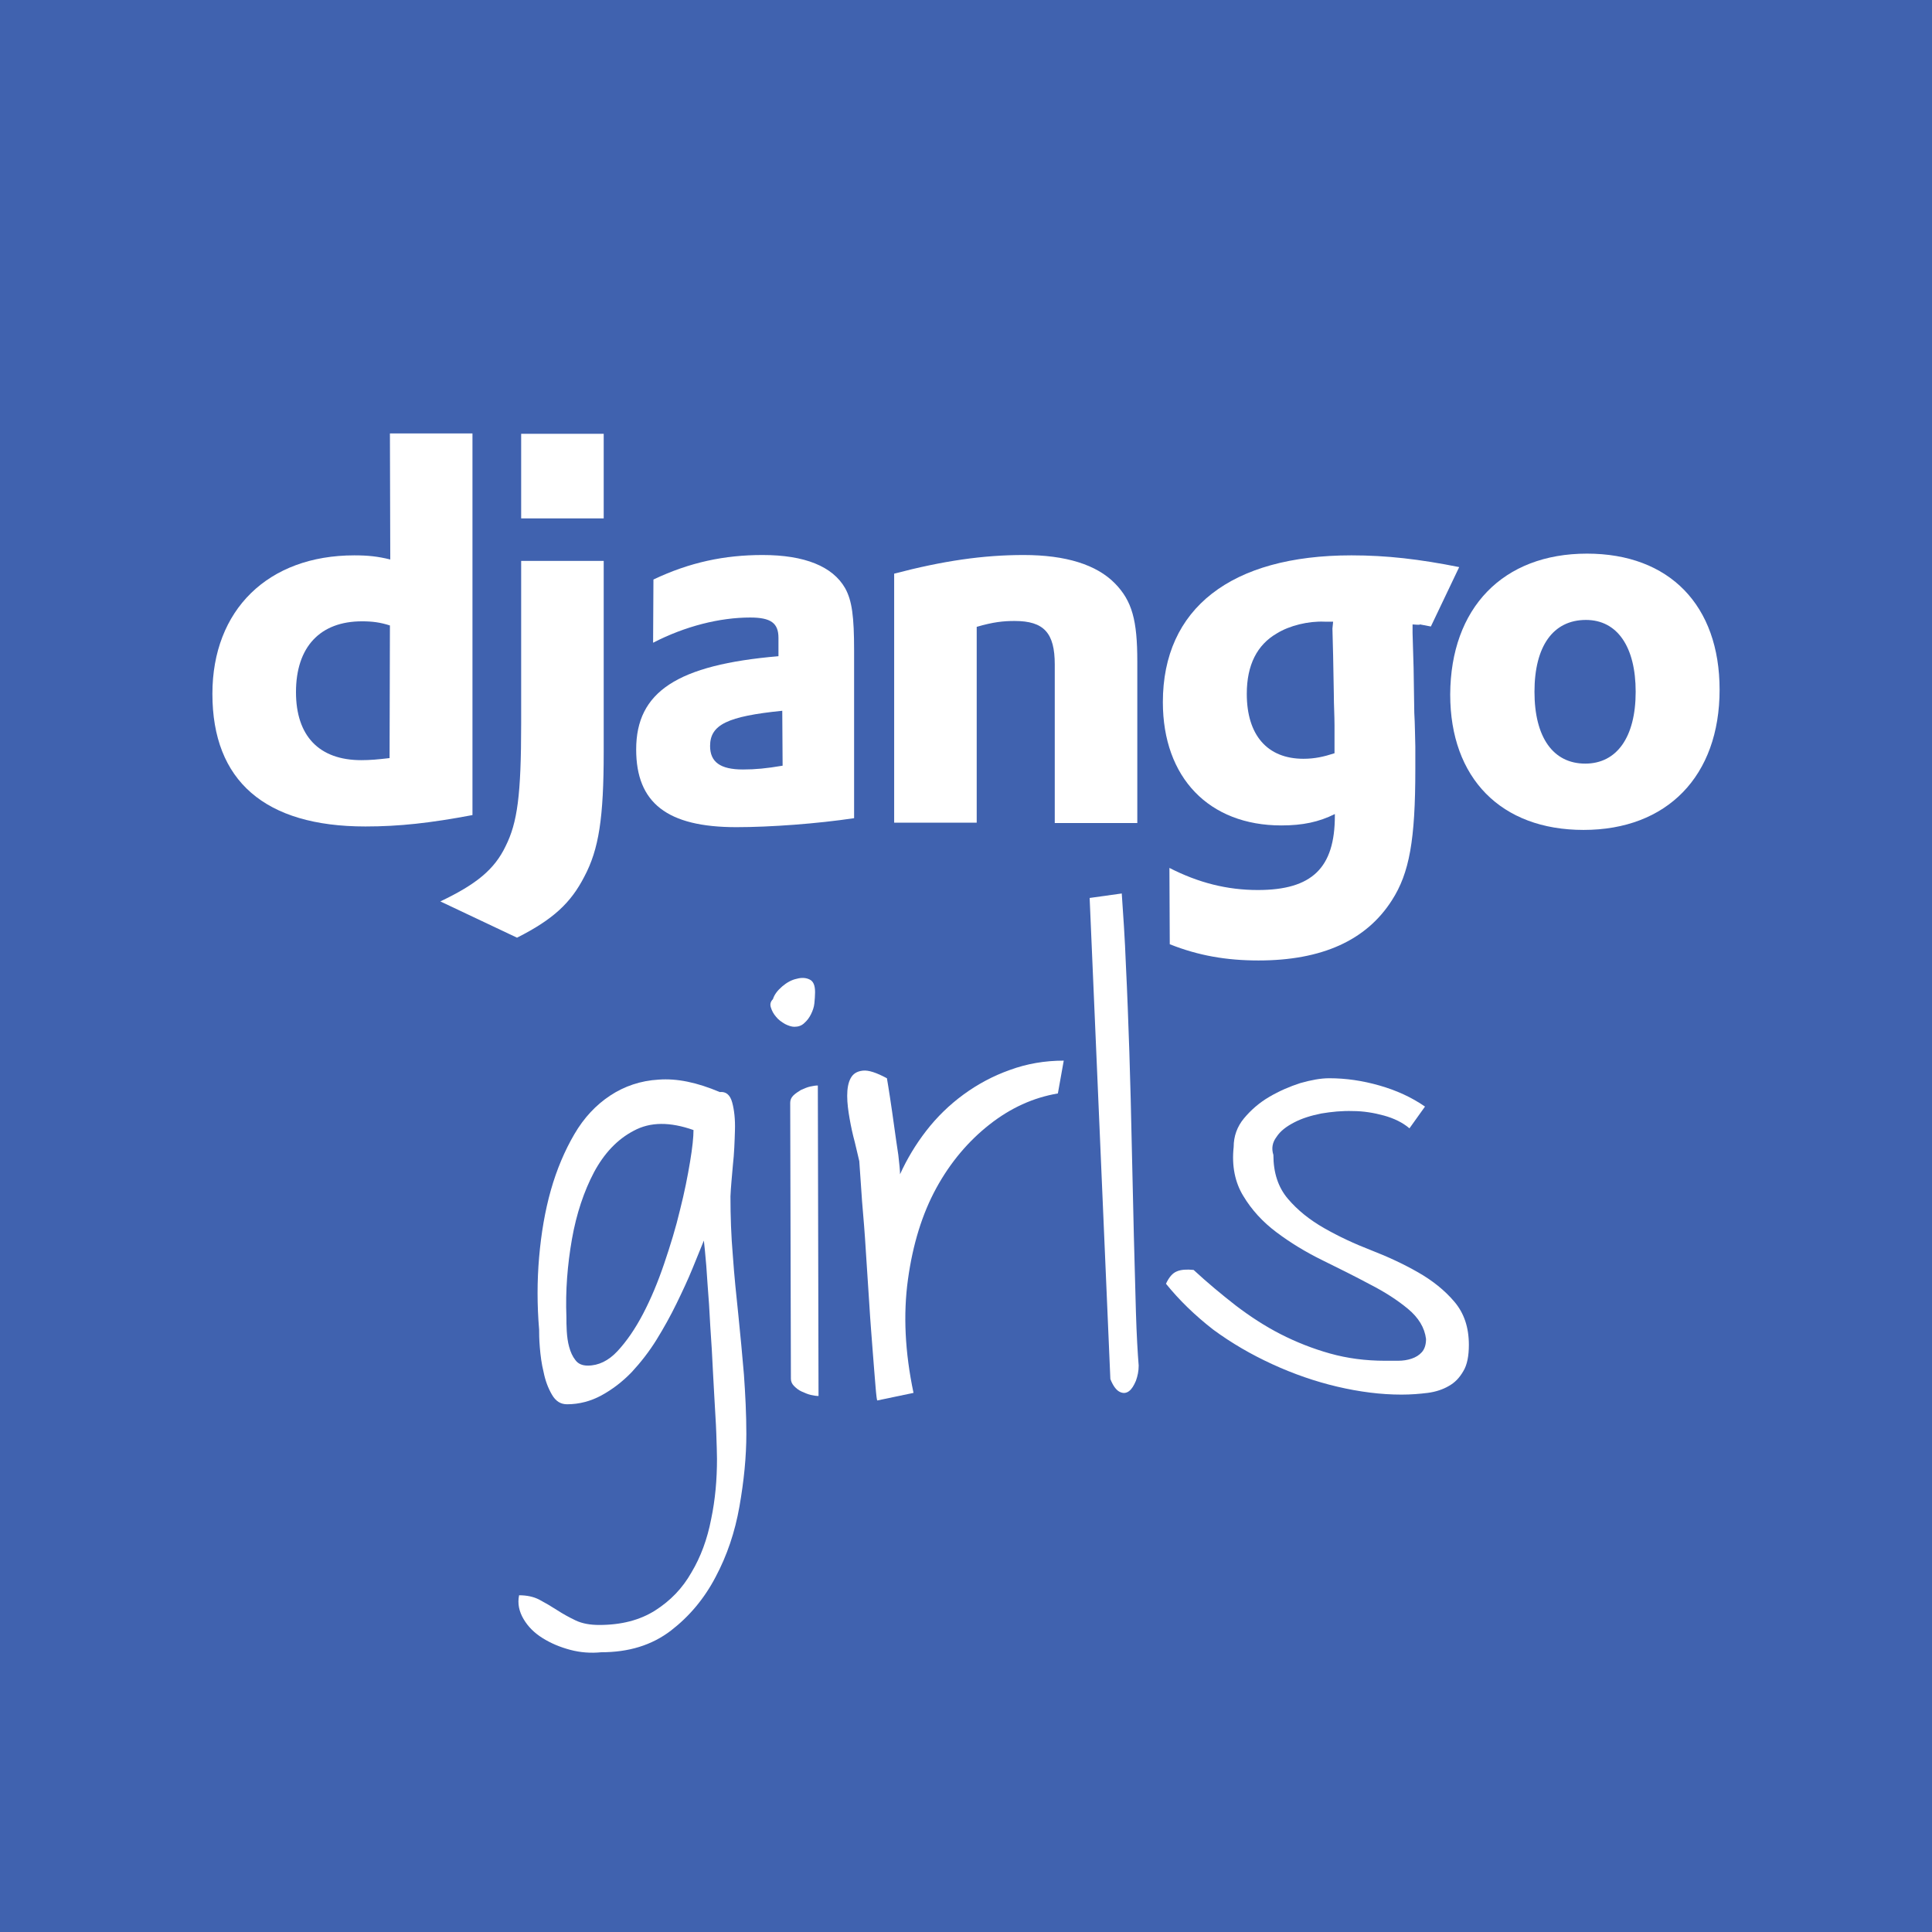 <?xml version="1.0" encoding="utf-8"?>
<!-- Generator: Adobe Illustrator 18.0.0, SVG Export Plug-In . SVG Version: 6.00 Build 0)  -->
<!DOCTYPE svg PUBLIC "-//W3C//DTD SVG 1.1//EN" "http://www.w3.org/Graphics/SVG/1.1/DTD/svg11.dtd">
<svg version="1.1" id="Layer_1" xmlns="http://www.w3.org/2000/svg" xmlns:xlink="http://www.w3.org/1999/xlink" x="0px" y="0px"
	 viewBox="0 0 559.4 559.4" enable-background="new 0 0 559.4 559.4" xml:space="preserve">
<rect x="0" y="0" fill="#4062AF" width="559.4" height="559.4"/>
<g>
	<g>
		<g>
			<path fill="#FFFFFF" d="M112.9,125.5h23.9V236c-12.2,2.3-21.2,3.3-31,3.3c-29.1,0-44.3-13.2-44.3-38.4
				c0-24.3,16.1-40.1,41.1-40.1c3.9,0,6.8,0.3,10.4,1.2L112.9,125.5L112.9,125.5z M112.9,181.1c-2.8-0.9-5.1-1.2-8.1-1.2
				c-12.1,0-19.1,7.4-19.1,20.5c0,12.7,6.7,19.7,18.9,19.7c2.6,0,4.8-0.2,8.2-0.6L112.9,181.1z"/>
			<path fill="#FFFFFF" d="M174.8,162.4v55.3c0,19.1-1.4,28.2-5.6,36.1c-3.9,7.6-9,12.4-19.5,17.7l-22.2-10.5
				c10.5-5,15.7-9.3,18.9-16c3.4-6.8,4.5-14.7,4.5-35.5v-47.1H174.8z M150.9,125.6h23.9v24.5h-23.9V125.6z"/>
			<path fill="#FFFFFF" d="M189.2,167.8c10.5-5,20.6-7.1,31.6-7.1c12.2,0,20.3,3.3,23.9,9.6c2,3.6,2.6,8.2,2.6,18.1v48.5
				c-10.7,1.6-24.2,2.6-34.1,2.6c-20,0-29-7-29-22.5c0-16.7,11.9-24.5,41.2-27v-5.3c0-4.3-2.2-5.9-8.2-5.9c-8.8,0-18.8,2.5-28.1,7.3
				L189.2,167.8L189.2,167.8z M226.5,205.8c-15.8,1.6-20.9,4-20.9,10.2c0,4.6,2.9,6.8,9.5,6.8c3.6,0,6.8-0.3,11.5-1.1L226.5,205.8
				L226.5,205.8z"/>
			<path fill="#FFFFFF" d="M258.9,166.1c14.1-3.7,25.7-5.4,37.5-5.4c12.2,0,21.1,2.8,26.4,8.2c5,5.1,6.5,10.7,6.5,22.6v46.8h-23.9
				v-45.9c0-9.1-3.1-12.6-11.6-12.6c-3.3,0-6.2,0.3-11,1.7v56.7h-23.9L258.9,166.1L258.9,166.1z"/>
			<path fill="#FFFFFF" d="M338.6,251.3c8.4,4.3,16.7,6.4,25.6,6.4c15.7,0,22.3-6.4,22.3-21.5c0-0.2,0-0.3,0-0.5
				c-4.6,2.3-9.3,3.3-15.5,3.3c-20.9,0-34.3-13.8-34.3-35.7c0-27.1,19.7-42.5,54.6-42.5c10.2,0,19.7,1.1,31.2,3.4l-8.2,17.2
				c-6.4-1.2-0.5-0.2-5.3-0.6v2.5l0.3,10.1l0.2,13c0.2,3.3,0.2,6.5,0.3,9.8c0,2.9,0,4.3,0,6.5c0,20.5-1.7,30.1-6.8,38
				c-7.4,11.6-20.3,17.4-38.6,17.4c-9.3,0-17.4-1.4-25.7-4.7L338.6,251.3L338.6,251.3z M386,180c-0.3,0-0.6,0-0.8,0h-1.7
				c-4.6-0.2-10.1,1.1-13.8,3.4c-5.7,3.3-8.7,9.1-8.7,17.5c0,11.9,5.9,18.8,16.4,18.8c3.3,0,5.9-0.6,9-1.6v-1.7V210
				c0-2.8-0.2-5.9-0.2-9.1l-0.2-11l-0.2-7.9L386,180L386,180z"/>
			<path fill="#FFFFFF" d="M459.5,160.3c23.9,0,38.4,15,38.4,39.4c0,25-15.2,40.6-39.4,40.6c-23.9,0-38.6-15-38.6-39.2
				C420,176,435.2,160.3,459.5,160.3z M459,221.1c9.1,0,14.6-7.6,14.6-20.8c0-13-5.3-20.8-14.4-20.8c-9.5,0-14.9,7.6-14.9,20.8
				C444.3,213.5,449.7,221.1,459,221.1z"/>
		</g>
	</g>
	<g>
		<path fill="#FFFFFF" d="M174.1,478.4c-3,0.3-6,0.1-9-0.7c-3-0.8-5.6-1.9-8-3.4s-4.2-3.3-5.5-5.5s-1.8-4.5-1.3-6.9
			c2.2,0,4.2,0.4,5.9,1.3c1.7,0.9,3.4,1.9,5.1,3c1.7,1.1,3.5,2.1,5.4,3c1.9,0.9,4.2,1.3,6.8,1.3c6.4,0,11.8-1.4,16.2-4.2
			c4.4-2.8,7.9-6.4,10.5-11c2.7-4.5,4.6-9.7,5.7-15.4c1.2-5.7,1.7-11.5,1.7-17.5c0-1.6-0.1-4-0.2-7.3s-0.4-7.1-0.6-11.2
			c-0.2-4.2-0.5-8.5-0.7-13.1c-0.3-4.6-0.6-9-0.8-13.1c-0.3-4.2-0.6-7.9-0.8-11.2c-0.3-3.3-0.5-5.8-0.7-7.3c-0.9,2.2-2,4.9-3.3,8.1
			c-1.3,3.2-2.9,6.6-4.6,10.1c-1.7,3.5-3.7,7.1-5.8,10.5s-4.6,6.6-7.2,9.4c-2.7,2.8-5.6,5-8.7,6.7s-6.5,2.6-10,2.6
			c-1.9,0-3.3-0.9-4.4-2.8c-1.1-1.9-1.9-4-2.4-6.5c-0.6-2.4-0.9-4.8-1.1-7.2c-0.2-2.4-0.2-4.1-0.2-5.1c-0.6-7.1-0.6-14.1,0-21
			c0.6-6.9,1.7-13.4,3.4-19.4c1.7-6,4-11.4,6.8-16.2c2.8-4.8,6.3-8.5,10.4-11.2c4.1-2.7,8.8-4.3,14-4.6c5.3-0.4,11.1,0.8,17.7,3.6
			c1.8-0.2,3,0.8,3.6,3c0.6,2.2,0.9,4.9,0.8,8.1c-0.1,3.2-0.2,6.6-0.6,10.1c-0.3,3.5-0.6,6.5-0.7,9c0,5.8,0.2,11.5,0.7,17.3
			c0.4,5.8,1,11.5,1.6,17.2c0.6,5.7,1.1,11.4,1.6,17.1c0.4,5.7,0.7,11.4,0.7,17.2c0,6.6-0.7,13.6-2,21c-1.3,7.4-3.6,14.2-6.9,20.4
			c-3.3,6.3-7.6,11.4-12.9,15.5C188.7,476.4,182,478.4,174.1,478.4z M164,381.3c0,1.1,0,2.5,0.1,4.1c0.1,1.6,0.3,3.2,0.7,4.6
			c0.4,1.5,1,2.8,1.8,3.8c0.8,1.1,2,1.6,3.6,1.6c3.1,0,6-1.4,8.6-4.2s5.1-6.4,7.4-10.8c2.3-4.4,4.3-9.2,6.1-14.5s3.4-10.5,4.6-15.6
			c1.3-5.1,2.2-9.7,2.9-13.9s1-7.2,1-9.2c-6.8-2.4-12.5-2.4-17.3,0.2c-4.8,2.5-8.6,6.6-11.5,12c-2.9,5.5-5.1,12-6.4,19.4
			S163.7,373.8,164,381.3z"/>
		<path fill="#FFFFFF" d="M230,297.3c-0.8,0-1.7-0.3-2.7-0.8c-1-0.6-1.9-1.2-2.6-2.1c-0.7-0.8-1.2-1.7-1.5-2.7
			c-0.3-0.9-0.1-1.7,0.6-2.4c0.4-1.3,1.3-2.5,2.7-3.7c1.3-1.1,2.7-1.9,4.2-2.2c1.4-0.4,2.7-0.3,3.7,0.2c1.1,0.5,1.6,1.7,1.6,3.7
			c0,1-0.1,2.1-0.2,3.2s-0.5,2.2-1,3.2s-1.1,1.8-1.9,2.5C232.1,297,231.1,297.3,230,297.3z M237,404.2c-0.6,0-1.3-0.1-2.2-0.3
			c-0.9-0.2-1.8-0.6-2.7-1c-0.9-0.4-1.6-1-2.2-1.6c-0.6-0.6-0.9-1.3-0.9-2.1l-0.2-79.9c0-0.8,0.3-1.5,0.9-2.1
			c0.6-0.6,1.4-1.1,2.2-1.6c0.9-0.4,1.8-0.8,2.7-1c0.9-0.2,1.6-0.3,2.2-0.3L237,404.2z"/>
		<path fill="#FFFFFF" d="M248.8,336.2c-0.3-1.4-0.8-3.3-1.3-5.5c-0.6-2.2-1.1-4.5-1.5-6.8c-0.4-2.3-0.7-4.5-0.7-6.6
			c0-2.1,0.3-3.8,1-5.1c0.7-1.3,1.8-2,3.5-2.2s4,0.6,7,2.2c0.2,1.1,0.5,3,0.9,5.6c0.4,2.6,0.8,5.4,1.2,8.3c0.4,2.9,0.8,5.7,1.2,8.3
			c0.3,2.6,0.5,4.5,0.5,5.6c2-4.4,4.5-8.6,7.6-12.6c3.1-4,6.7-7.5,10.8-10.5c4.1-3,8.6-5.4,13.4-7.1c4.9-1.8,10.1-2.7,15.6-2.7
			l-1.7,9.5c-7.1,1.2-13.7,4.2-19.8,9c-6.1,4.8-11.3,10.9-15.4,18.4c-4.1,7.5-6.8,16.3-8.2,26.4c-1.4,10.1-0.9,21,1.6,32.9
			l-10.5,2.2c-0.1-0.1-0.3-1.5-0.5-4.1c-0.2-2.6-0.5-5.9-0.8-10c-0.3-4.1-0.7-8.7-1-13.8c-0.3-5.1-0.7-10.2-1-15.3
			c-0.3-5.1-0.7-9.9-1.1-14.5C249.3,343.1,249,339.3,248.8,336.2z"/>
		<path fill="#FFFFFF" d="M315.5,260l9.3-1.3c0.4,5.9,0.9,12.8,1.2,20.8c0.4,8,0.7,16.4,1,25.2c0.3,8.9,0.5,17.8,0.7,27
			c0.2,9.1,0.4,17.8,0.6,26c0.2,8.2,0.4,15.6,0.6,22.2c0.2,6.6,0.5,11.8,0.8,15.5c0,1.6-0.3,3-0.8,4.4c-0.6,1.4-1.2,2.4-2,3
			c-0.8,0.6-1.7,0.7-2.7,0.2s-1.9-1.7-2.7-3.7L315.5,260z"/>
		<path fill="#FFFFFF" d="M337.6,371.7c0.9-1.9,1.9-3.1,3.2-3.6c1.2-0.5,2.8-0.6,4.8-0.4c4,3.7,8.1,7.1,12.2,10.3
			c4.2,3.2,8.5,6,13,8.3c4.5,2.3,9.3,4.2,14.3,5.6c5,1.4,10.3,2.1,15.9,2.1c1.1,0,2.4,0,3.8,0c1.4,0,2.7-0.2,3.9-0.6
			c1.2-0.4,2.2-1,3-1.9c0.8-0.9,1.2-2.2,1.2-3.8c-0.4-3.3-2.2-6.2-5.2-8.7c-3-2.5-6.7-4.9-11-7.1c-4.3-2.3-8.9-4.6-13.8-7
			c-4.9-2.4-9.3-5.1-13.3-8.1c-4-3-7.2-6.5-9.6-10.5c-2.4-3.9-3.4-8.7-2.8-14.2c0-3.1,1-5.9,3-8.3c2-2.4,4.4-4.5,7.3-6.2
			c2.9-1.7,5.9-3,9-4c3.2-0.9,5.9-1.4,8.4-1.4c4.8,0,9.6,0.7,14.5,2.1c4.9,1.4,9.3,3.4,13.2,6.1l-4.5,6.3c-2-1.7-4.5-2.9-7.4-3.7
			c-2.9-0.8-6-1.3-9-1.3c-3.1-0.1-6.1,0.2-9.1,0.7c-3,0.6-5.6,1.4-7.9,2.6c-2.3,1.2-4,2.5-5.1,4.2c-1.2,1.6-1.5,3.3-0.9,5.2
			c0,5.2,1.4,9.4,4.2,12.7c2.8,3.3,6.3,6.1,10.5,8.5c4.2,2.4,8.7,4.5,13.6,6.4c4.9,1.9,9.4,4,13.6,6.4c4.2,2.4,7.7,5.2,10.5,8.5
			c2.8,3.3,4.2,7.4,4.2,12.5c0,3.2-0.5,5.8-1.6,7.6c-1.1,1.9-2.4,3.3-4.2,4.3c-1.7,1-3.8,1.7-6.1,2c-2.4,0.3-4.9,0.5-7.6,0.5
			c-6,0-12.2-0.8-18.6-2.3c-6.4-1.5-12.7-3.7-18.8-6.5c-6.1-2.8-11.8-6.1-17.1-10C345.9,380.8,341.4,376.4,337.6,371.7z"/>
	</g>
</g>
</svg>
